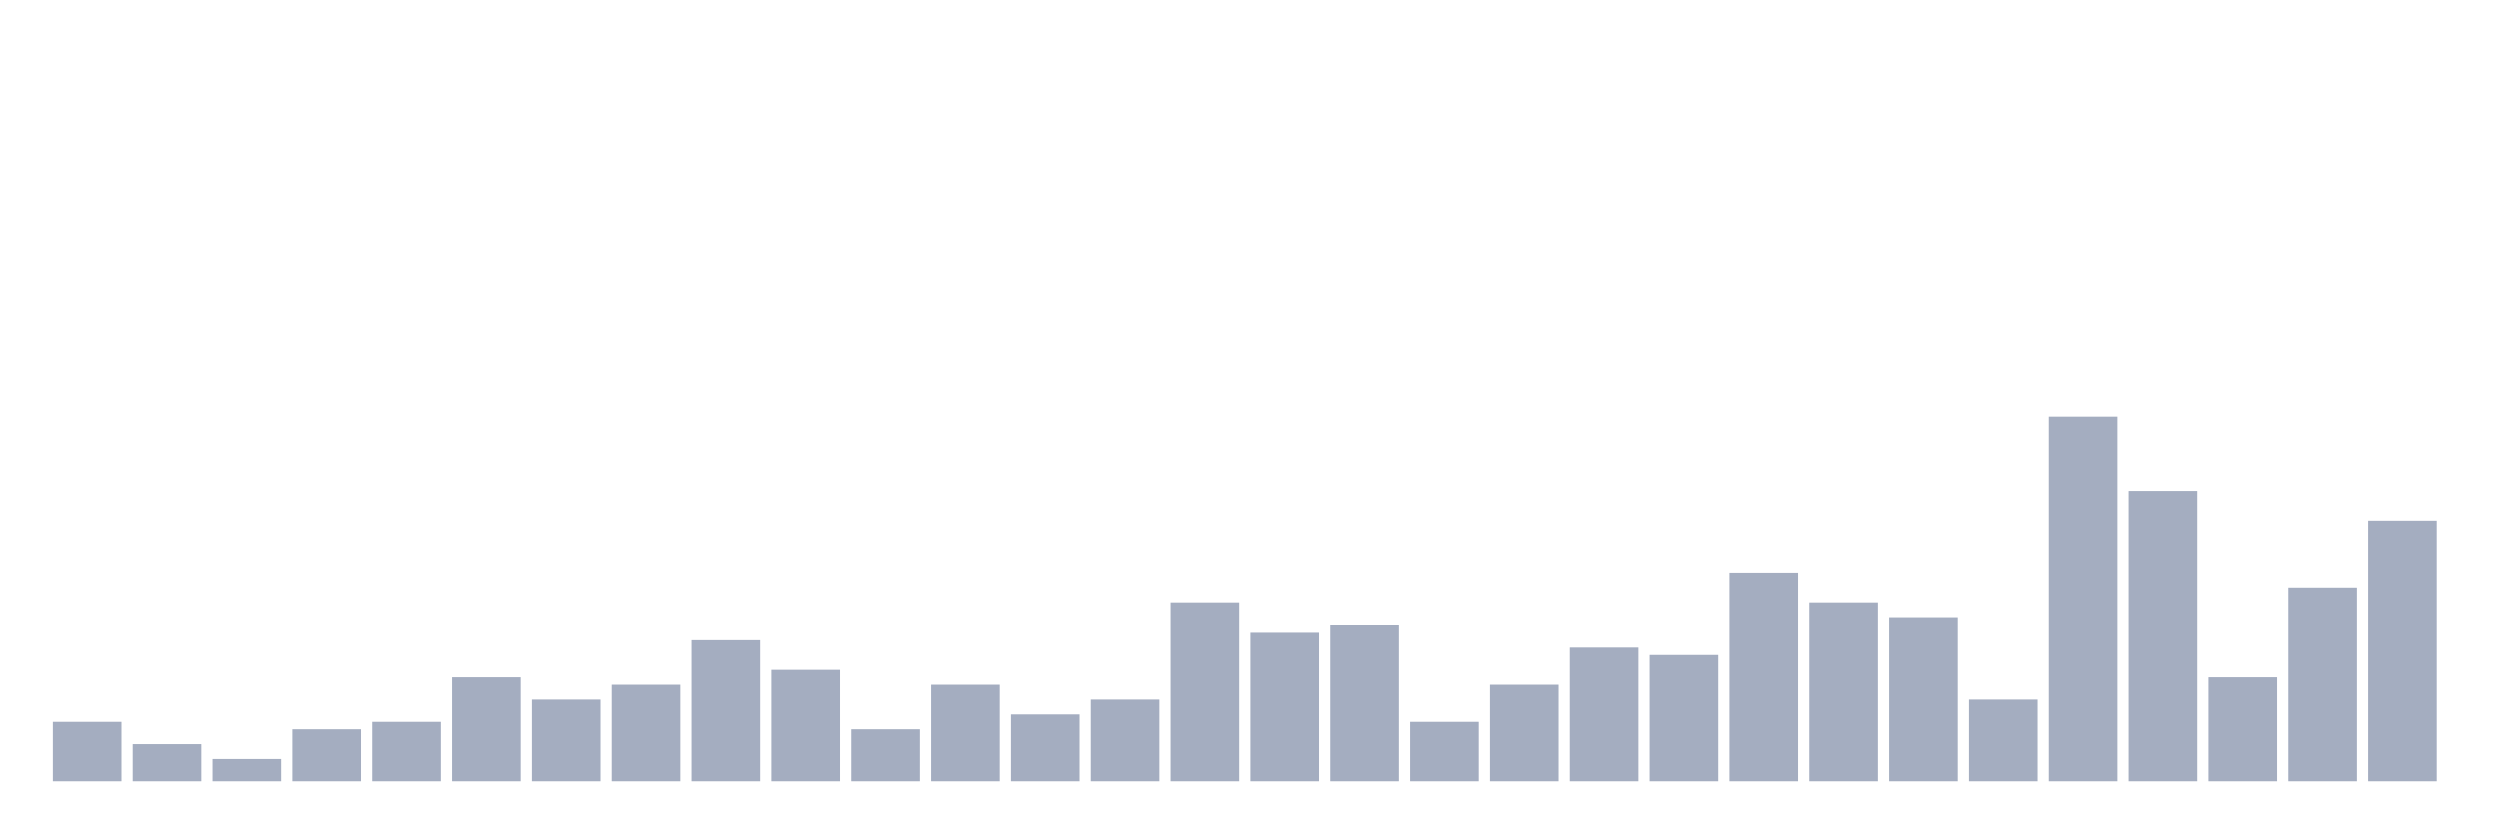 <svg xmlns="http://www.w3.org/2000/svg" viewBox="0 0 480 160"><g transform="translate(10,10)"><rect class="bar" x="0.153" width="13.175" y="128.571" height="11.429" fill="rgb(164,173,192)"></rect><rect class="bar" x="15.482" width="13.175" y="132.857" height="7.143" fill="rgb(164,173,192)"></rect><rect class="bar" x="30.81" width="13.175" y="135.714" height="4.286" fill="rgb(164,173,192)"></rect><rect class="bar" x="46.138" width="13.175" y="130" height="10" fill="rgb(164,173,192)"></rect><rect class="bar" x="61.466" width="13.175" y="128.571" height="11.429" fill="rgb(164,173,192)"></rect><rect class="bar" x="76.794" width="13.175" y="120" height="20" fill="rgb(164,173,192)"></rect><rect class="bar" x="92.123" width="13.175" y="124.286" height="15.714" fill="rgb(164,173,192)"></rect><rect class="bar" x="107.451" width="13.175" y="121.429" height="18.571" fill="rgb(164,173,192)"></rect><rect class="bar" x="122.779" width="13.175" y="112.857" height="27.143" fill="rgb(164,173,192)"></rect><rect class="bar" x="138.107" width="13.175" y="118.571" height="21.429" fill="rgb(164,173,192)"></rect><rect class="bar" x="153.436" width="13.175" y="130" height="10" fill="rgb(164,173,192)"></rect><rect class="bar" x="168.764" width="13.175" y="121.429" height="18.571" fill="rgb(164,173,192)"></rect><rect class="bar" x="184.092" width="13.175" y="127.143" height="12.857" fill="rgb(164,173,192)"></rect><rect class="bar" x="199.42" width="13.175" y="124.286" height="15.714" fill="rgb(164,173,192)"></rect><rect class="bar" x="214.748" width="13.175" y="105.714" height="34.286" fill="rgb(164,173,192)"></rect><rect class="bar" x="230.077" width="13.175" y="111.429" height="28.571" fill="rgb(164,173,192)"></rect><rect class="bar" x="245.405" width="13.175" y="110" height="30" fill="rgb(164,173,192)"></rect><rect class="bar" x="260.733" width="13.175" y="128.571" height="11.429" fill="rgb(164,173,192)"></rect><rect class="bar" x="276.061" width="13.175" y="121.429" height="18.571" fill="rgb(164,173,192)"></rect><rect class="bar" x="291.39" width="13.175" y="114.286" height="25.714" fill="rgb(164,173,192)"></rect><rect class="bar" x="306.718" width="13.175" y="115.714" height="24.286" fill="rgb(164,173,192)"></rect><rect class="bar" x="322.046" width="13.175" y="100" height="40" fill="rgb(164,173,192)"></rect><rect class="bar" x="337.374" width="13.175" y="105.714" height="34.286" fill="rgb(164,173,192)"></rect><rect class="bar" x="352.702" width="13.175" y="108.571" height="31.429" fill="rgb(164,173,192)"></rect><rect class="bar" x="368.031" width="13.175" y="124.286" height="15.714" fill="rgb(164,173,192)"></rect><rect class="bar" x="383.359" width="13.175" y="70" height="70" fill="rgb(164,173,192)"></rect><rect class="bar" x="398.687" width="13.175" y="84.286" height="55.714" fill="rgb(164,173,192)"></rect><rect class="bar" x="414.015" width="13.175" y="120" height="20" fill="rgb(164,173,192)"></rect><rect class="bar" x="429.344" width="13.175" y="102.857" height="37.143" fill="rgb(164,173,192)"></rect><rect class="bar" x="444.672" width="13.175" y="90" height="50" fill="rgb(164,173,192)"></rect></g></svg>